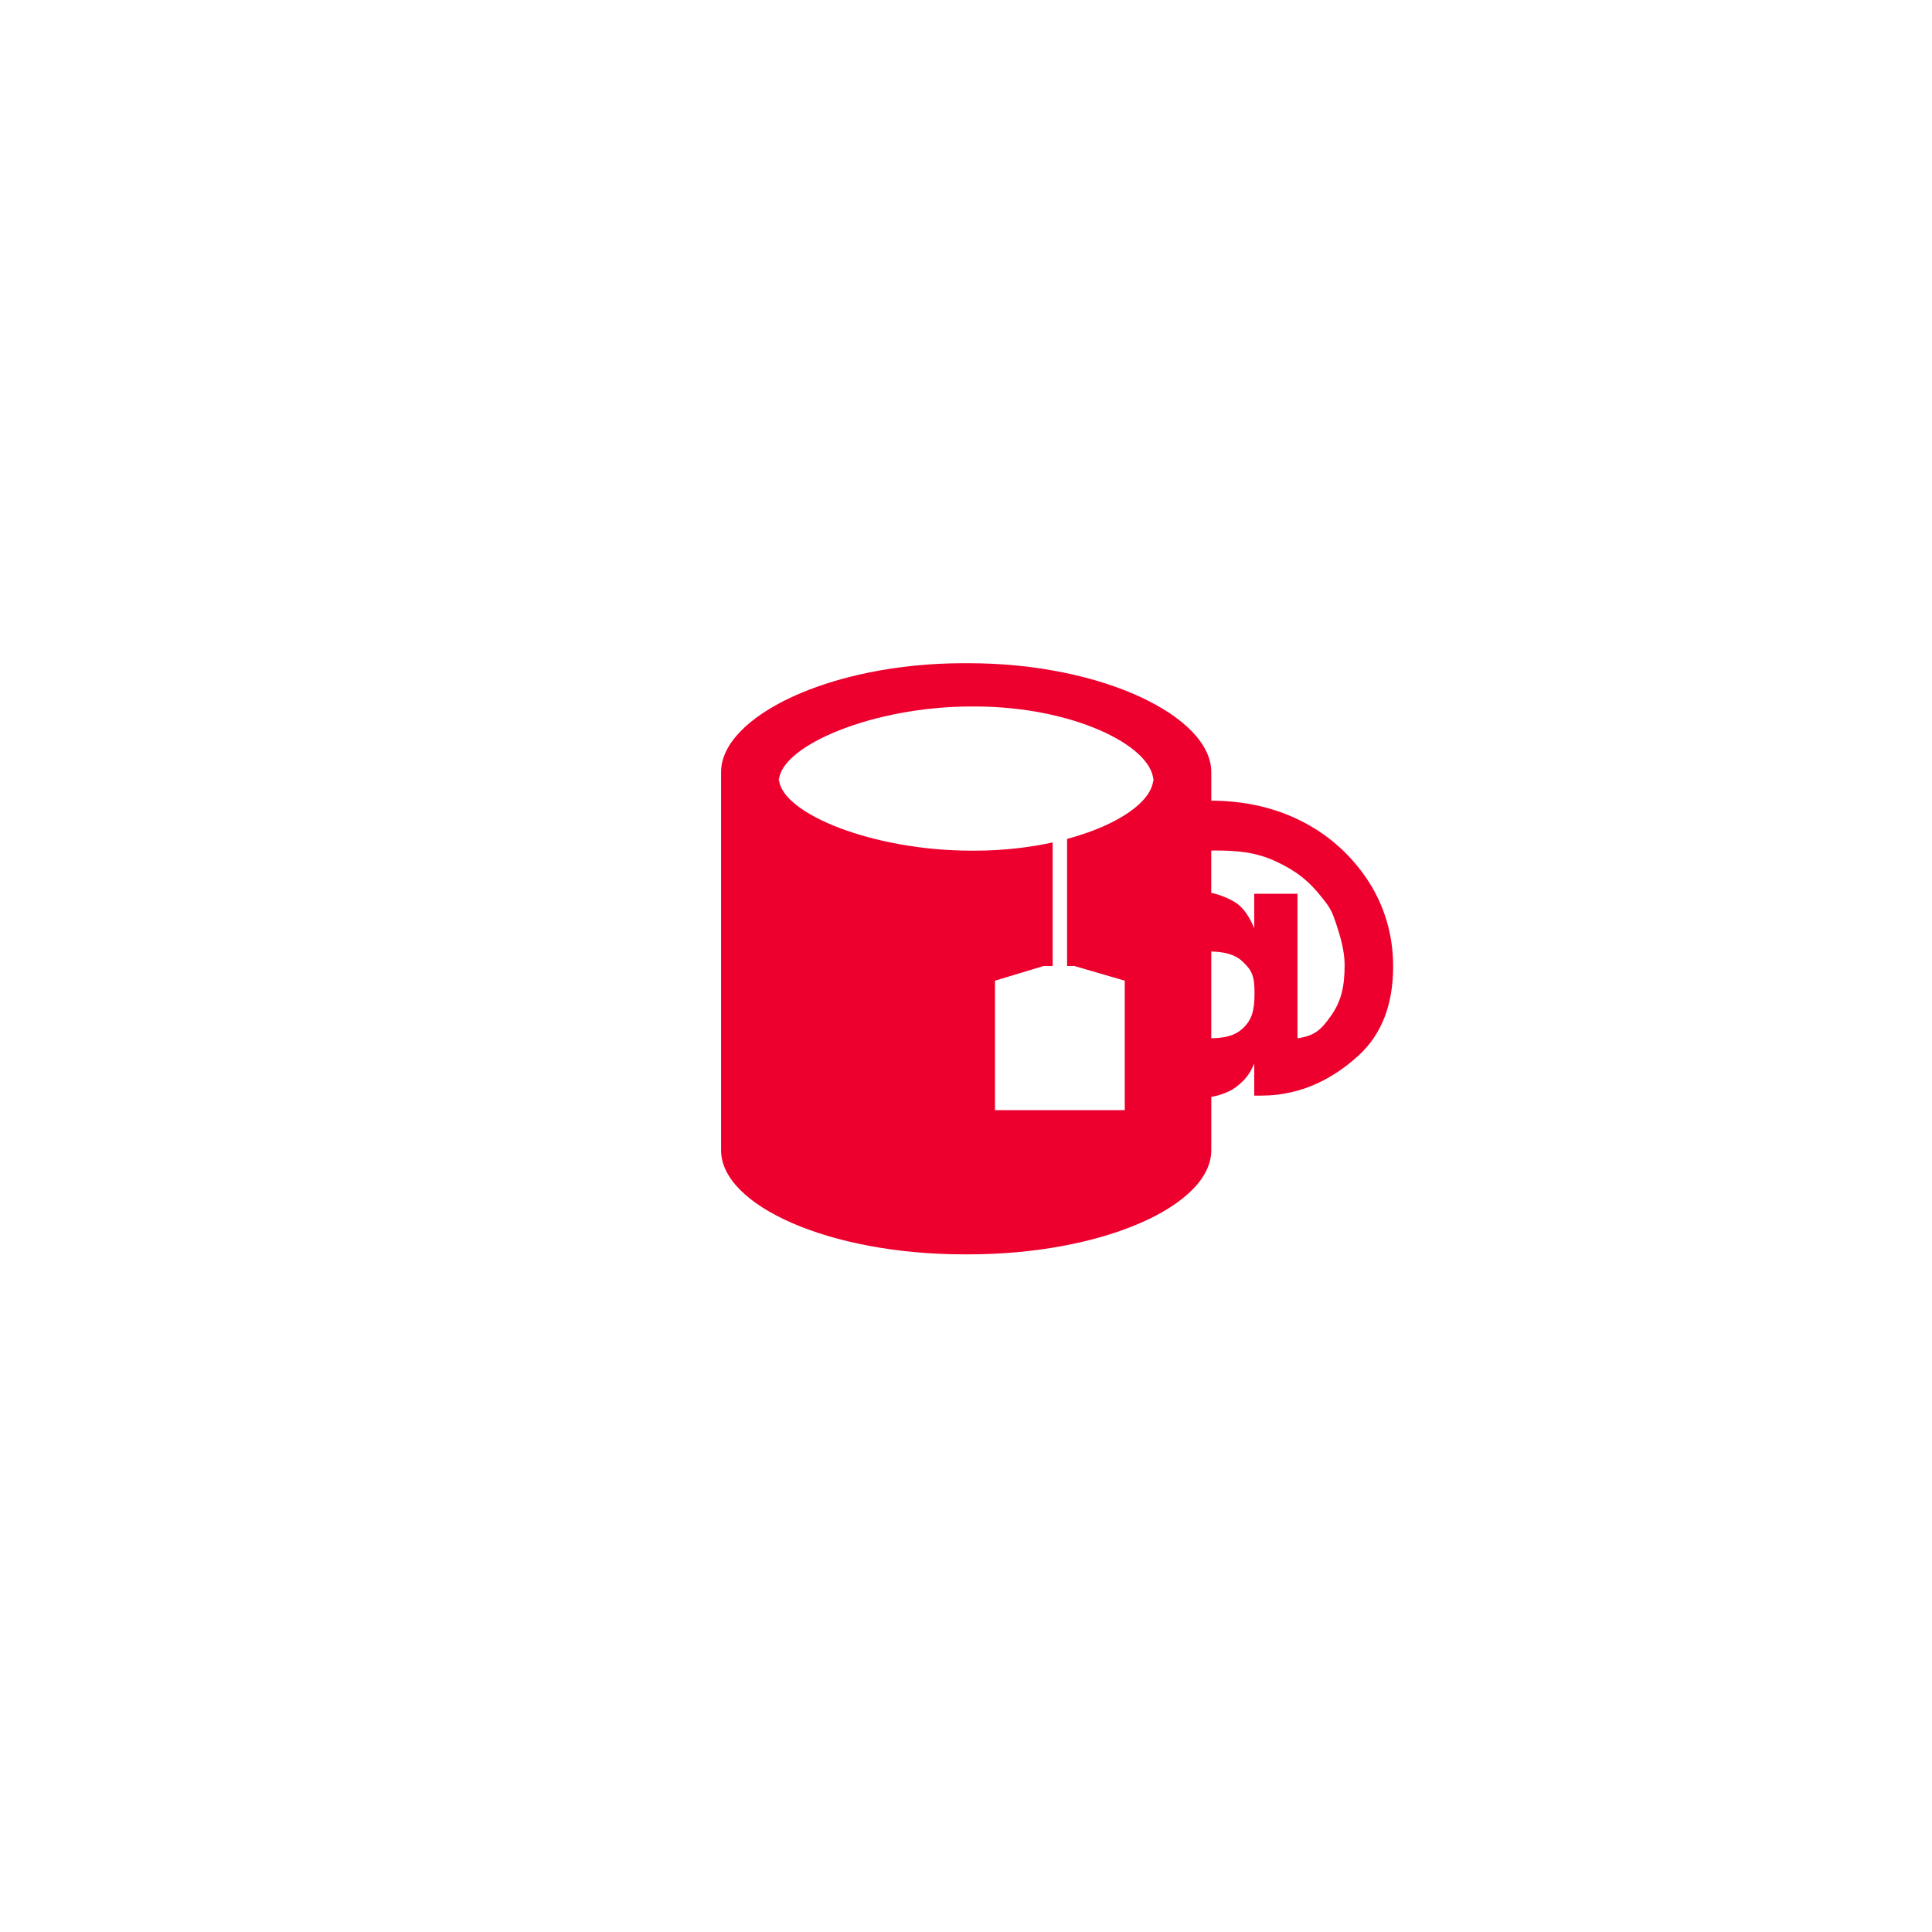 <?xml version="1.0" encoding="utf-8"?>
<!-- Generator: Adobe Illustrator 16.0.4, SVG Export Plug-In . SVG Version: 6.00 Build 0)  -->
<!DOCTYPE svg PUBLIC "-//W3C//DTD SVG 1.1//EN" "http://www.w3.org/Graphics/SVG/1.1/DTD/svg11.dtd">
<svg version="1.1" id="Шар_1" xmlns="http://www.w3.org/2000/svg" xmlns:xlink="http://www.w3.org/1999/xlink" x="0px" y="0px"
	 width="134px" height="134px" viewBox="0 0 134 134" enable-background="new 0 0 134 134" xml:space="preserve">
<g>
	<g>
		<path fill-rule="evenodd" clip-rule="evenodd" fill="#ED002D" d="M96.062,63.507c-0.376-1.118-0.93-2.156-1.662-3.113
			c-1.201-1.572-2.695-2.776-4.482-3.611c-1.771-0.828-3.741-1.243-5.906-1.25v-1.982c0-3.841-7.536-7.552-16.834-7.552h-0.332
			c-9.297,0-16.834,3.711-16.834,7.552v26.229c0,3.842,7.537,7.219,16.834,7.219h0.332c9.298,0,16.834-3.377,16.834-7.219V76.08
			c0.618-0.109,1.271-0.352,1.691-0.667c0.681-0.51,0.996-0.956,1.289-1.649v2.225H87.5c2.9,0,5.146-1.326,6.738-2.791
			s2.388-3.521,2.388-6.167C96.626,65.8,96.438,64.625,96.062,63.507z M80.011,54.192c0-0.04-0.014-0.08-0.017-0.119
			c-0.115,1.554-2.476,3.172-5.983,4.113V67h0.505l3.495,1.018V77h-9v-8.982L72.381,67h0.63v-8.571
			C71.377,58.785,69.549,59,67.605,59H67.36c-6.762,0-13.124-2.545-13.33-4.927c-0.003,0.04-0.02,0.08-0.02,0.119v-0.238
			c0,0.04,0.016,0.079,0.02,0.119C54.236,51.687,60.598,49,67.36,49h0.245c6.763,0,12.212,2.687,12.389,5.073
			c0.003-0.04,0.017-0.079,0.017-0.119V54.192z M86.141,71.376c-0.59,0.521-1.344,0.62-2.13,0.635v-6.016
			c0.793,0.021,1.582,0.15,2.153,0.679c0.71,0.657,0.847,1.061,0.847,2.243C87.011,70.108,86.822,70.774,86.141,71.376z
			 M92.315,70.454c-0.693,0.981-1.114,1.378-2.325,1.563V61.991h-2.999v2.388c-0.293-0.693-0.702-1.423-1.352-1.813
			c-0.448-0.27-1.039-0.521-1.629-0.637V59c0.055-0.003,0.108-0.011,0.164-0.011c1.621,0,2.908,0.104,4.3,0.748
			c1.393,0.645,2.302,1.344,3.229,2.535c0.576,0.713,0.693,0.965,0.977,1.82s0.581,1.864,0.581,2.84
			C93.262,68.466,93.009,69.473,92.315,70.454z"/>
	</g>
</g>
<g>
</g>
<g>
</g>
<g>
</g>
<g>
</g>
<g>
</g>
<g>
</g>
<g>
</g>
<g>
</g>
<g>
</g>
<g>
</g>
<g>
</g>
<g>
</g>
<g>
</g>
<g>
</g>
<g>
</g>
</svg>
